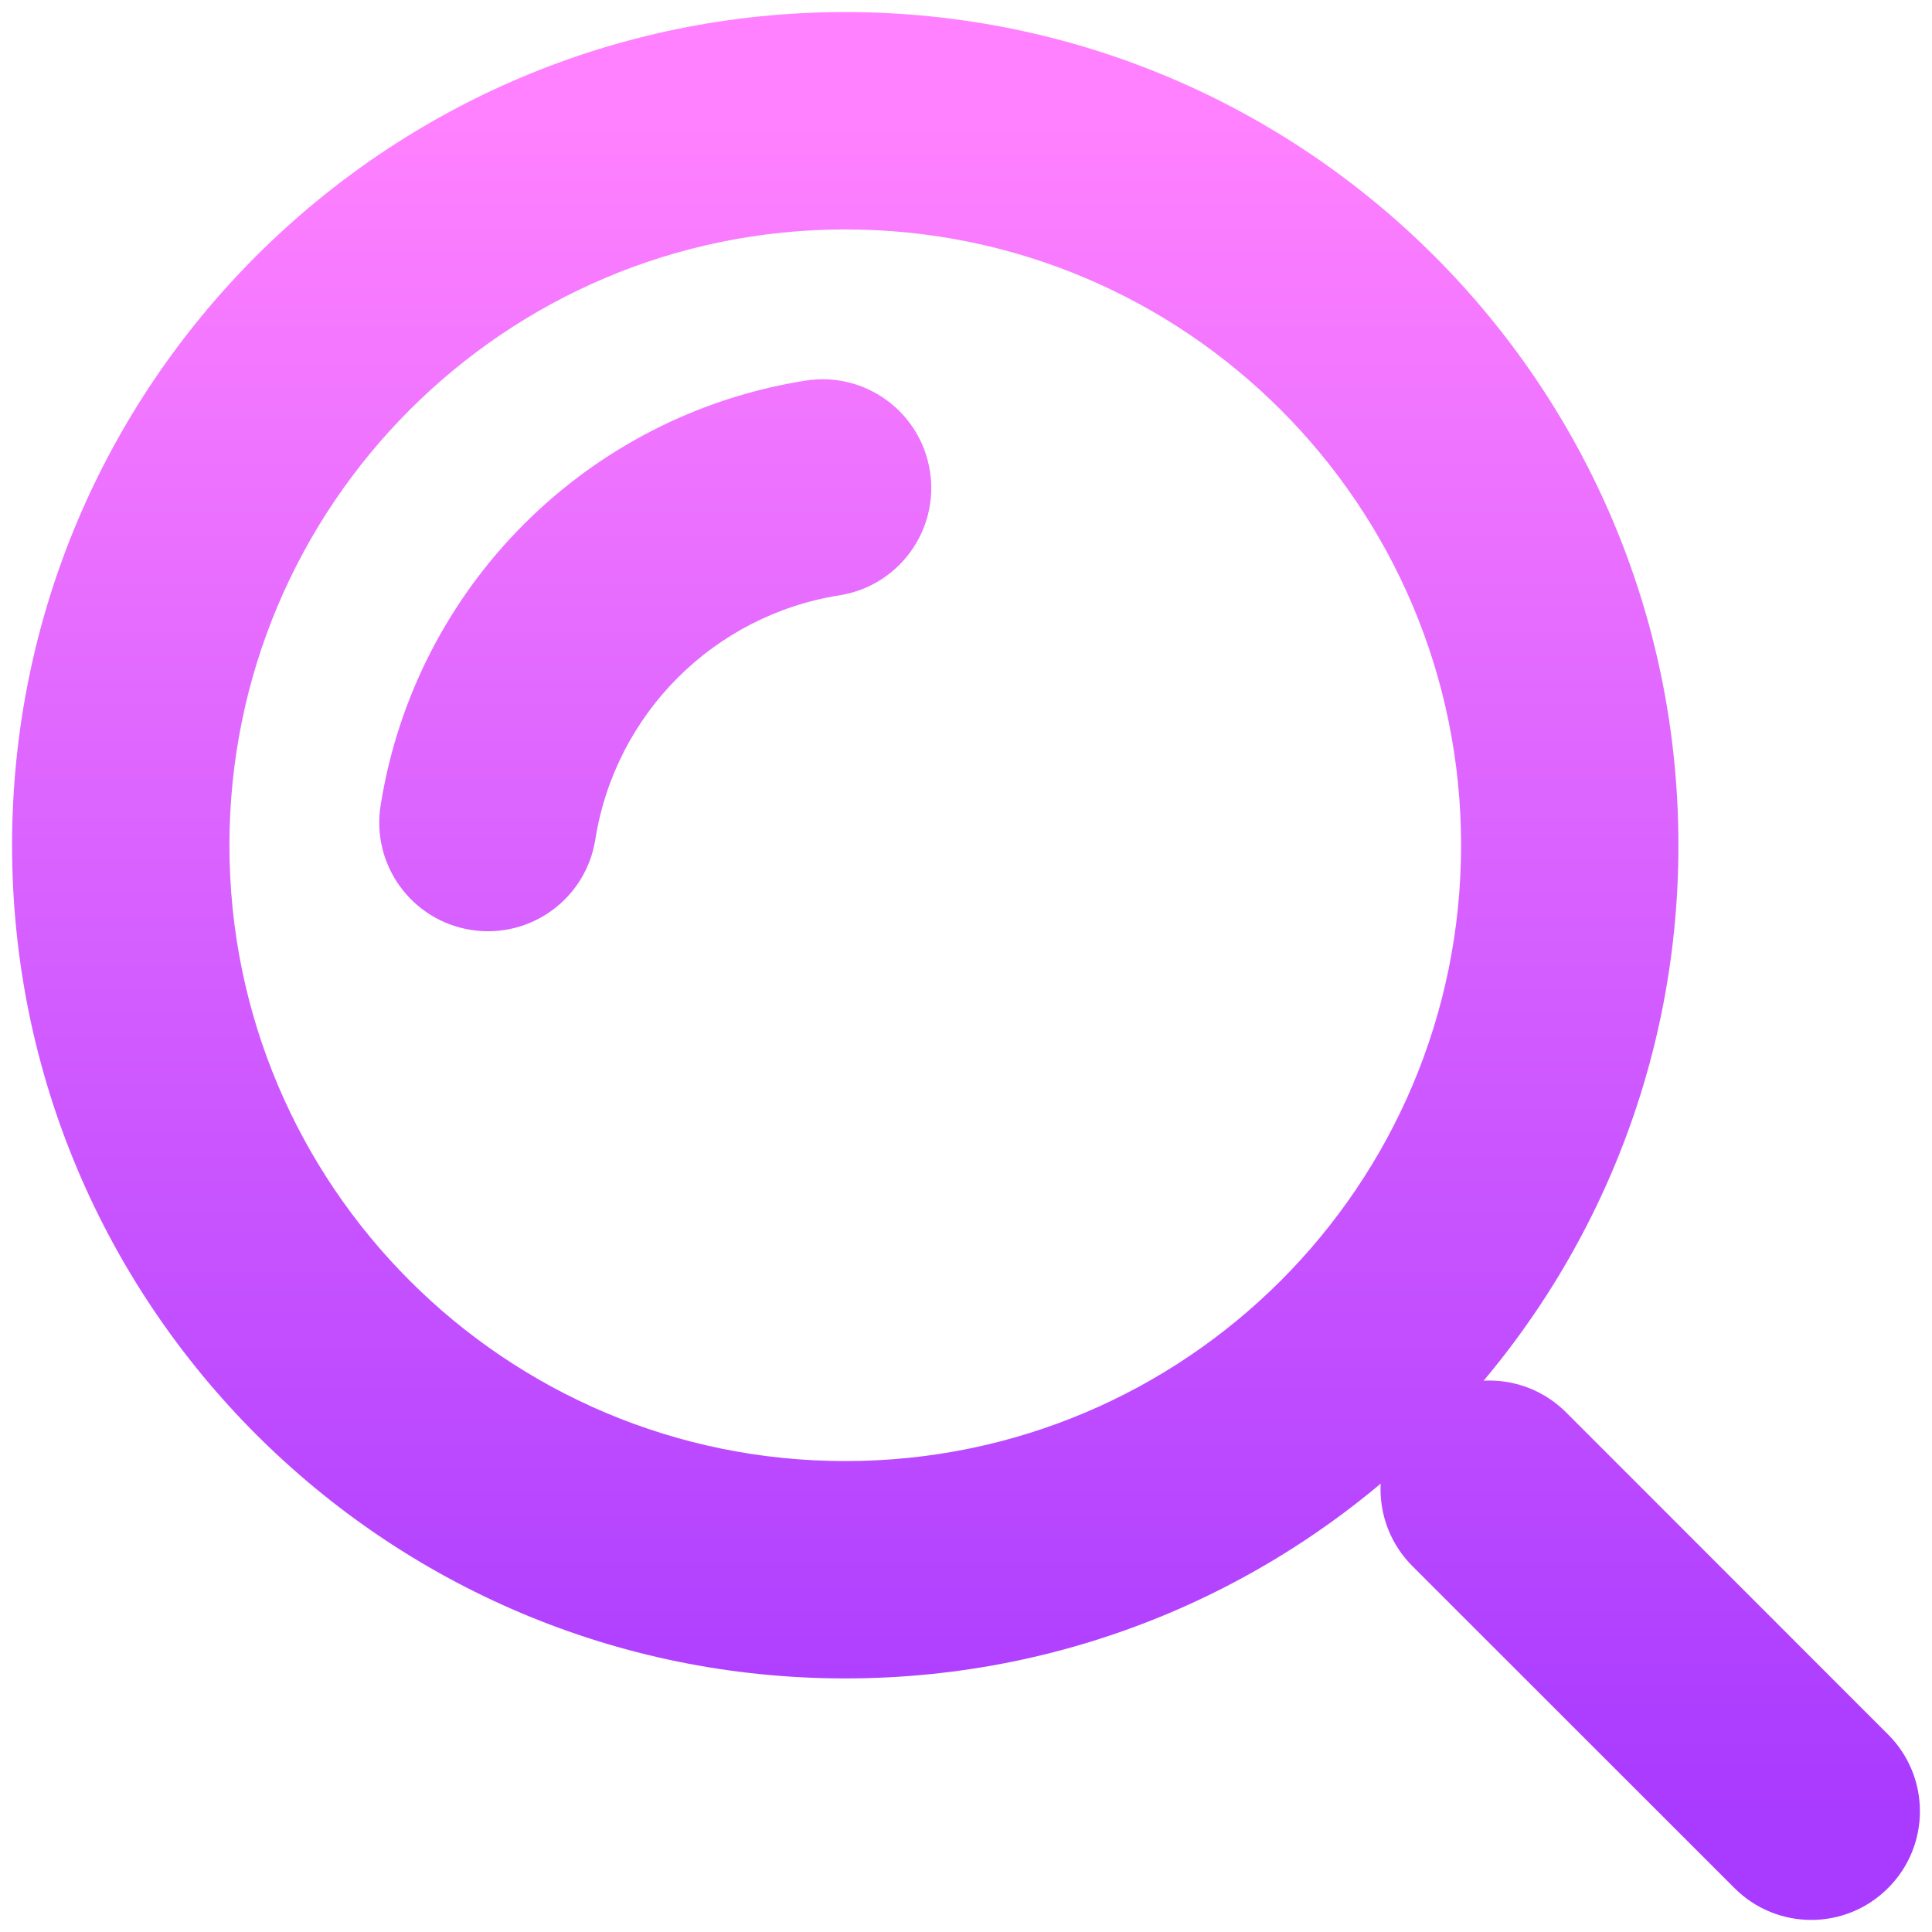 <svg width="16" height="16" viewBox="0 0 16 16" fill="none" xmlns="http://www.w3.org/2000/svg">
<path d="M12.97 11.697C12.618 11.345 12.049 11.345 11.697 11.697C11.345 12.049 11.345 12.618 11.697 12.97L12.97 11.697ZM14.364 15.636C14.715 15.988 15.285 15.988 15.636 15.636C15.988 15.285 15.988 14.715 15.636 14.364L14.364 15.636ZM6.953 4.93C7.444 4.852 7.779 4.391 7.701 3.9C7.623 3.409 7.162 3.074 6.671 3.152L6.953 4.93ZM3.152 6.671C3.074 7.162 3.409 7.623 3.9 7.701C4.391 7.779 4.852 7.444 4.93 6.953L3.152 6.671ZM11.697 12.97L14.364 15.636L15.636 14.364L12.97 11.697L11.697 12.97ZM7 12.1C4.183 12.1 1.9 9.817 1.9 7H0.1C0.1 10.811 3.189 13.9 7 13.9V12.1ZM12.1 7C12.1 9.817 9.817 12.1 7 12.1V13.9C10.811 13.9 13.9 10.811 13.9 7H12.1ZM7 1.9C9.817 1.9 12.1 4.183 12.1 7H13.9C13.9 3.189 10.811 0.1 7 0.1V1.9ZM7 0.1C3.189 0.1 0.1 3.189 0.1 7H1.9C1.9 4.183 4.183 1.9 7 1.9V0.1ZM6.671 3.152C4.86 3.439 3.439 4.86 3.152 6.671L4.93 6.953C5.095 5.911 5.911 5.095 6.953 4.93L6.671 3.152Z" fill="url(#paint0_linear_525_631)"/>
<defs>
<linearGradient id="paint0_linear_525_631" x1="8" y1="15" x2="8" y2="1" gradientUnits="userSpaceOnUse">
<stop stop-color="#A93AFF"/>
<stop offset="1" stop-color="#FF81FF"/>
</linearGradient>
</defs>
</svg>
